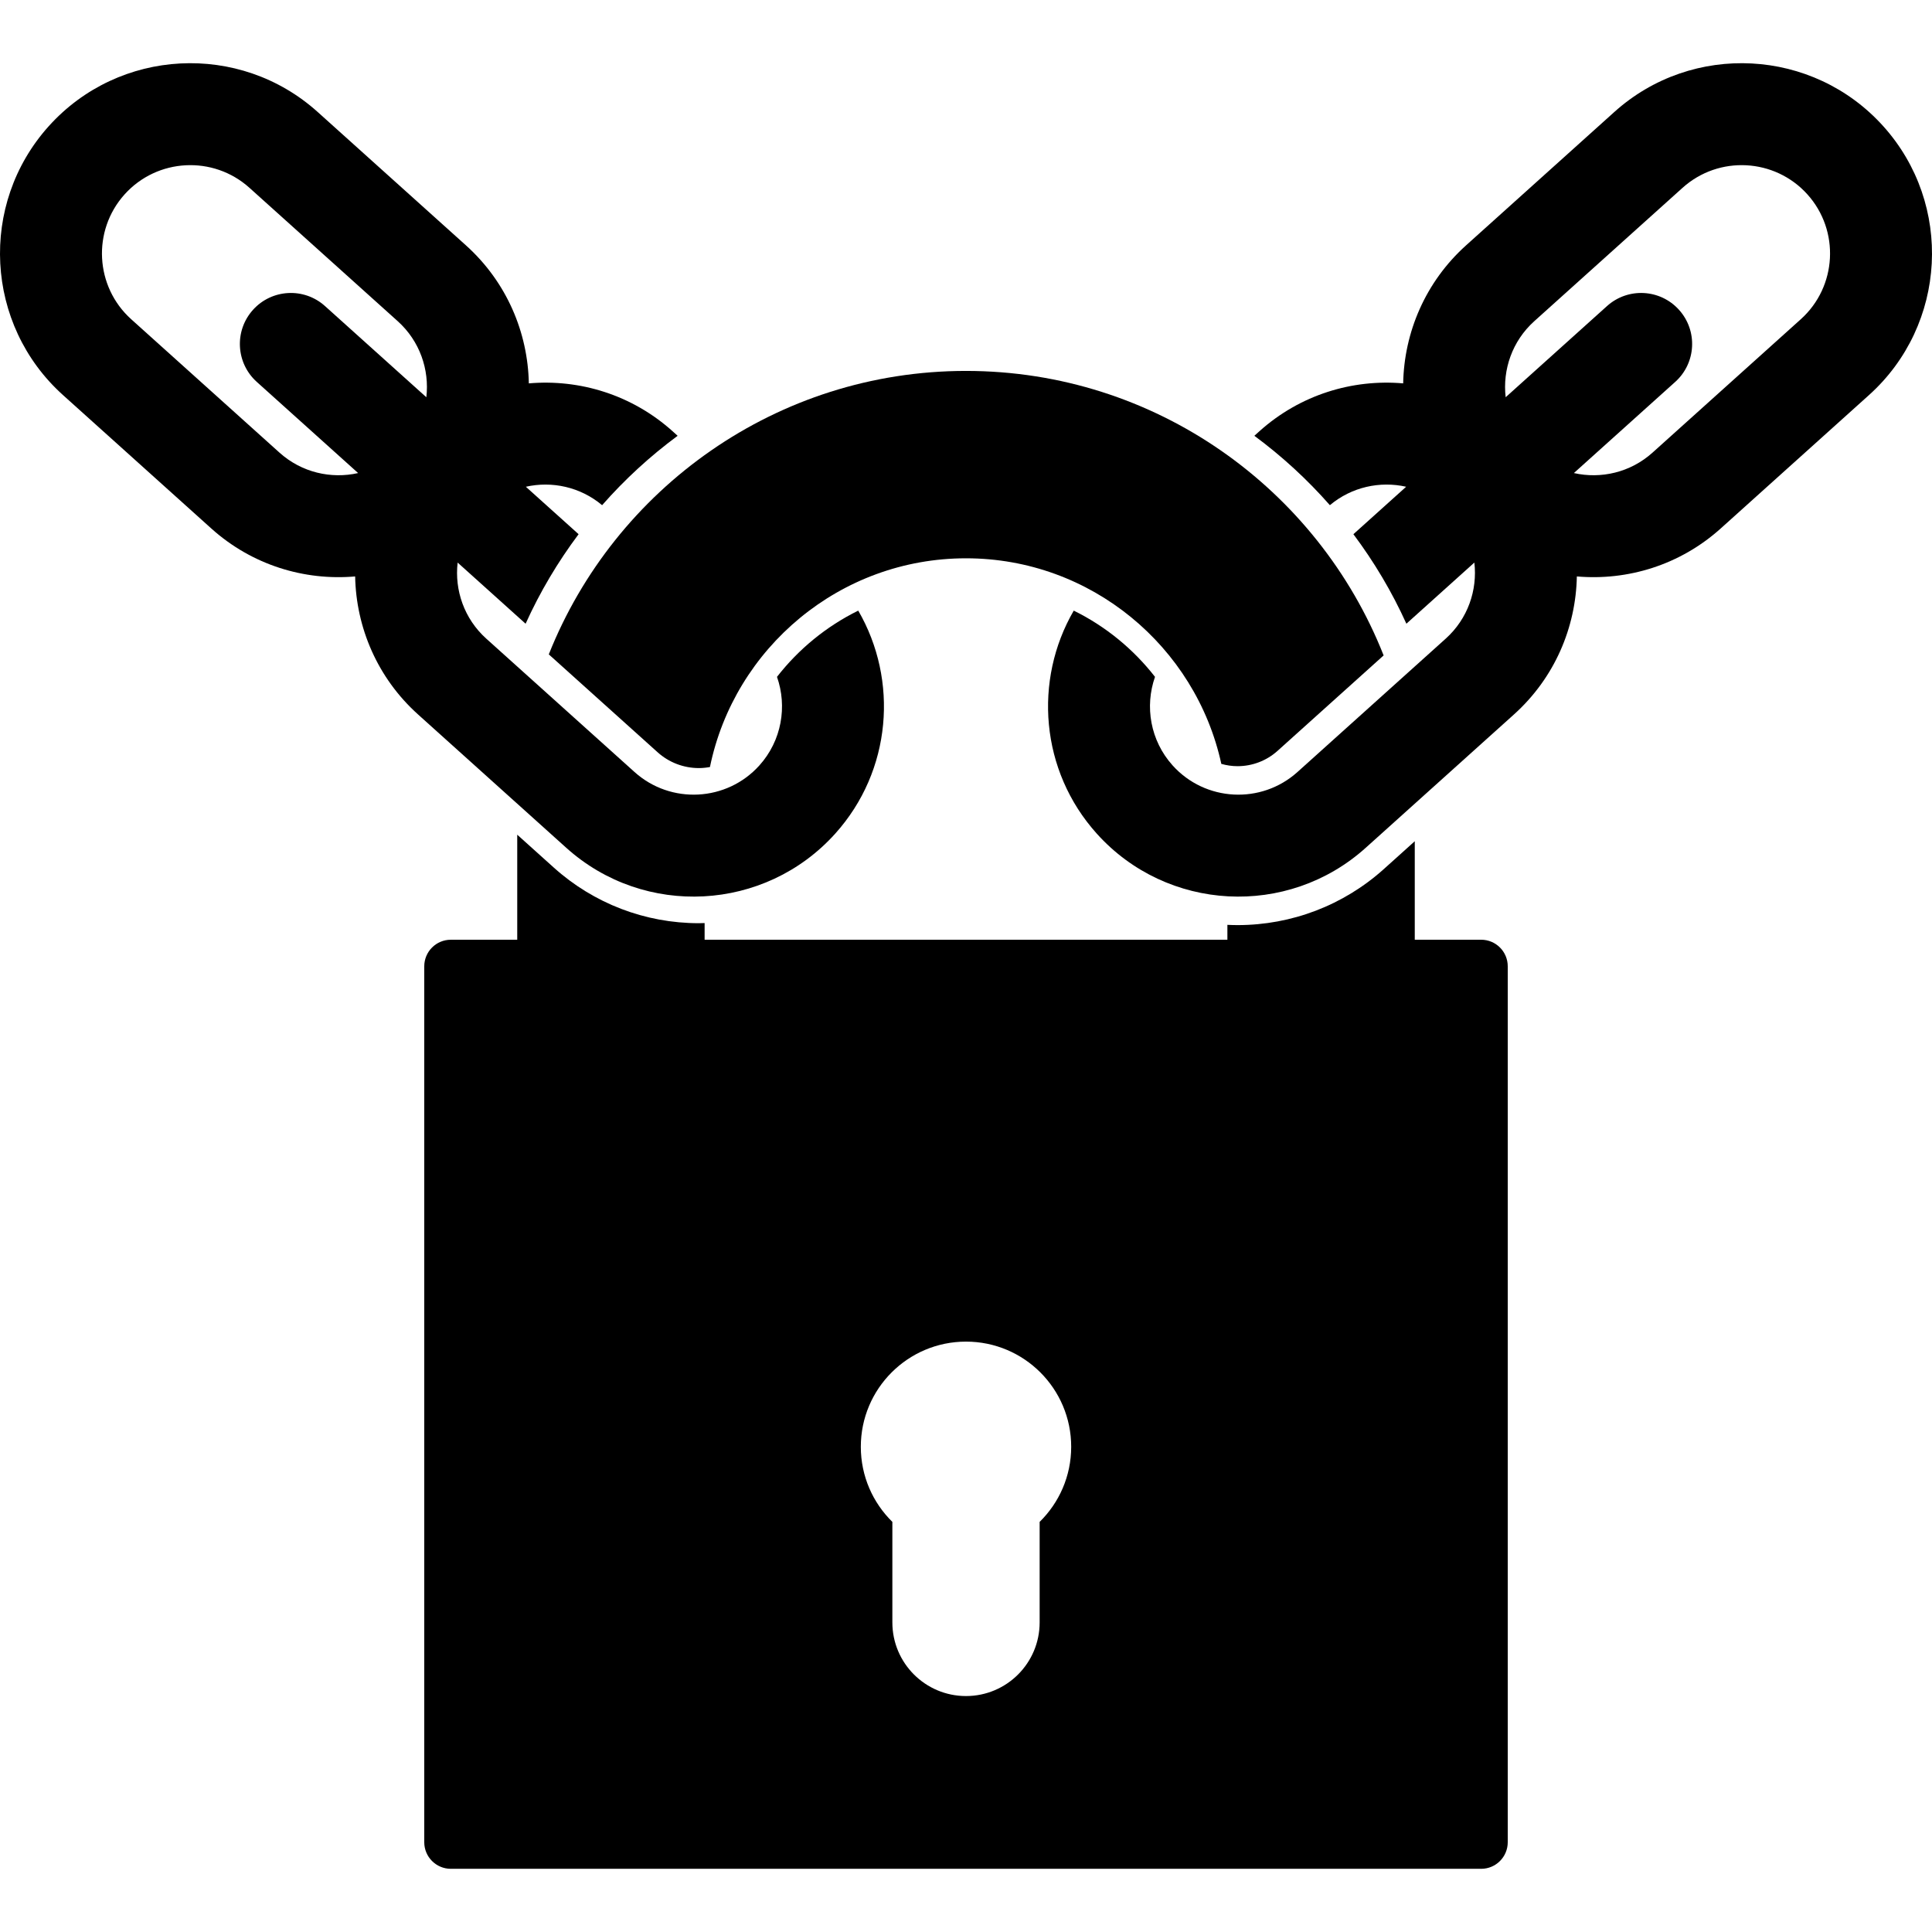 <?xml version="1.0" encoding="iso-8859-1"?>
<!-- Generator: Adobe Illustrator 16.0.0, SVG Export Plug-In . SVG Version: 6.00 Build 0)  -->
<!DOCTYPE svg PUBLIC "-//W3C//DTD SVG 1.1//EN" "http://www.w3.org/Graphics/SVG/1.1/DTD/svg11.dtd">
<svg version="1.1" id="Capa_1" xmlns="http://www.w3.org/2000/svg" xmlns:xlink="http://www.w3.org/1999/xlink" x="0px" y="0px"
	 width="460.119px" height="460.119px" viewBox="0 0 460.119 460.119" style="enable-background:new 0 0 460.119 460.119;"
	 xml:space="preserve">
<g>
	<g>
		<path d="M198.913,198.538c13.479-14.984,15.097-36.553,5.485-53.114c-7.589,3.738-14.2,9.159-19.352,15.776
			c2.472,7.033,1.134,15.17-4.193,21.092c-7.763,8.63-21.101,9.335-29.731,1.572l-35.316-31.77
			c-5.269-4.74-7.577-11.556-6.815-18.112l16.186,14.561c3.431-7.588,7.681-14.727,12.62-21.32l-12.561-11.3
			c6.213-1.399,12.964,0.031,18.163,4.39c5.383-6.13,11.416-11.669,17.985-16.526l-1.172-1.055
			c-9.709-8.733-22.182-12.481-34.267-11.429c-0.229-12.128-5.271-24.138-14.979-32.871L75.648,26.663
			C57.061,9.941,28.333,11.46,11.613,30.049C-5.109,48.637-3.59,77.363,14.998,94.084l35.316,31.77
			c9.708,8.733,22.181,12.48,34.267,11.429c0.229,12.128,5.271,24.136,14.979,32.87l35.316,31.77
			C153.466,218.645,182.191,217.125,198.913,198.538z M101.536,94.603l-24.14-21.715c-4.987-4.486-12.667-4.08-17.152,0.907
			c-4.486,4.987-4.081,12.666,0.906,17.152l24.14,21.715c-6.438,1.45-13.46-0.127-18.729-4.867l-35.316-31.77
			c-8.63-7.763-9.335-21.101-1.573-29.731c7.765-8.63,21.102-9.335,29.731-1.571L94.72,76.492
			C99.989,81.231,102.296,88.048,101.536,94.603z"/>
		<path d="M448.507,30.049c-16.721-18.588-45.448-20.107-64.036-3.386l-35.317,31.769c-9.708,8.733-14.75,20.742-14.979,32.871
			c-12.085-1.052-24.559,2.696-34.268,11.429l-1.172,1.055c6.569,4.857,12.603,10.396,17.985,16.526
			c5.199-4.359,11.95-5.789,18.163-4.39l-12.562,11.3c4.939,6.594,9.189,13.732,12.62,21.32l16.187-14.561
			c0.762,6.556-1.546,13.372-6.815,18.112l-35.316,31.77c-8.63,7.763-21.968,7.058-29.73-1.572
			c-5.327-5.922-6.665-14.06-4.193-21.092c-5.151-6.617-11.763-12.038-19.352-15.776c-9.612,16.561-7.994,38.129,5.484,53.114
			c16.722,18.589,45.447,20.107,64.036,3.385l35.316-31.77c9.708-8.733,14.75-20.742,14.979-32.87
			c12.085,1.051,24.558-2.696,34.267-11.429l35.315-31.77C463.71,77.364,465.229,48.637,448.507,30.049z M428.876,76.025
			l-35.316,31.77c-5.269,4.74-12.292,6.317-18.729,4.867l24.14-21.715c4.987-4.486,5.393-12.166,0.906-17.152
			c-4.485-4.987-12.165-5.394-17.152-0.907l-24.14,21.715c-0.763-6.555,1.547-13.371,6.815-18.111l35.317-31.769
			c8.63-7.764,21.967-7.059,29.73,1.571C438.211,54.925,437.506,68.263,428.876,76.025z"/>
		<path d="M130.699,155.844l25.917,23.313c2.7,2.429,6.193,3.767,9.835,3.767c0.889,0,1.765-0.096,2.627-0.252
			c5.819-28.334,30.951-49.709,60.981-49.709c29.764,0,54.702,21.002,60.809,48.962c1.245,0.349,2.538,0.548,3.855,0.547
			c3.531,0,6.917-1.296,9.534-3.65l25.264-22.728c-15.645-39.638-54.332-67.756-99.462-67.756
			C185.024,88.337,146.408,116.339,130.699,155.844z"/>
		<path d="M352.75,223.803h-15.814v-23.459l-7.362,6.623c-9.57,8.61-21.943,13.352-34.838,13.352c-0.811,0-1.618-0.026-2.425-0.062
			v3.548H167.809v-3.973c-0.457,0.013-0.912,0.036-1.37,0.036c-12.782,0-25.048-4.701-34.536-13.237l-8.719-7.842v25.016H107.37
			c-3.497,0-6.33,2.834-6.33,6.331v208.603c0,3.497,2.833,6.331,6.33,6.331h245.38c3.497,0,6.329-2.834,6.329-6.331V230.133
			C359.079,226.637,356.247,223.803,352.75,223.803z M247.598,362.447v23.941c0,9.686-7.853,17.538-17.538,17.538
			c-9.686,0-17.538-7.853-17.538-17.538v-23.941c-4.634-4.547-7.513-10.875-7.513-17.881c0-13.834,11.216-25.051,25.051-25.051
			s25.051,11.216,25.051,25.051C255.11,351.572,252.231,357.9,247.598,362.447z"/>
	</g>
</g>
<g>
</g>
<g>
</g>
<g>
</g>
<g>
</g>
<g>
</g>
<g>
</g>
<g>
</g>
<g>
</g>
<g>
</g>
<g>
</g>
<g>
</g>
<g>
</g>
<g>
</g>
<g>
</g>
<g>
</g>
</svg>
